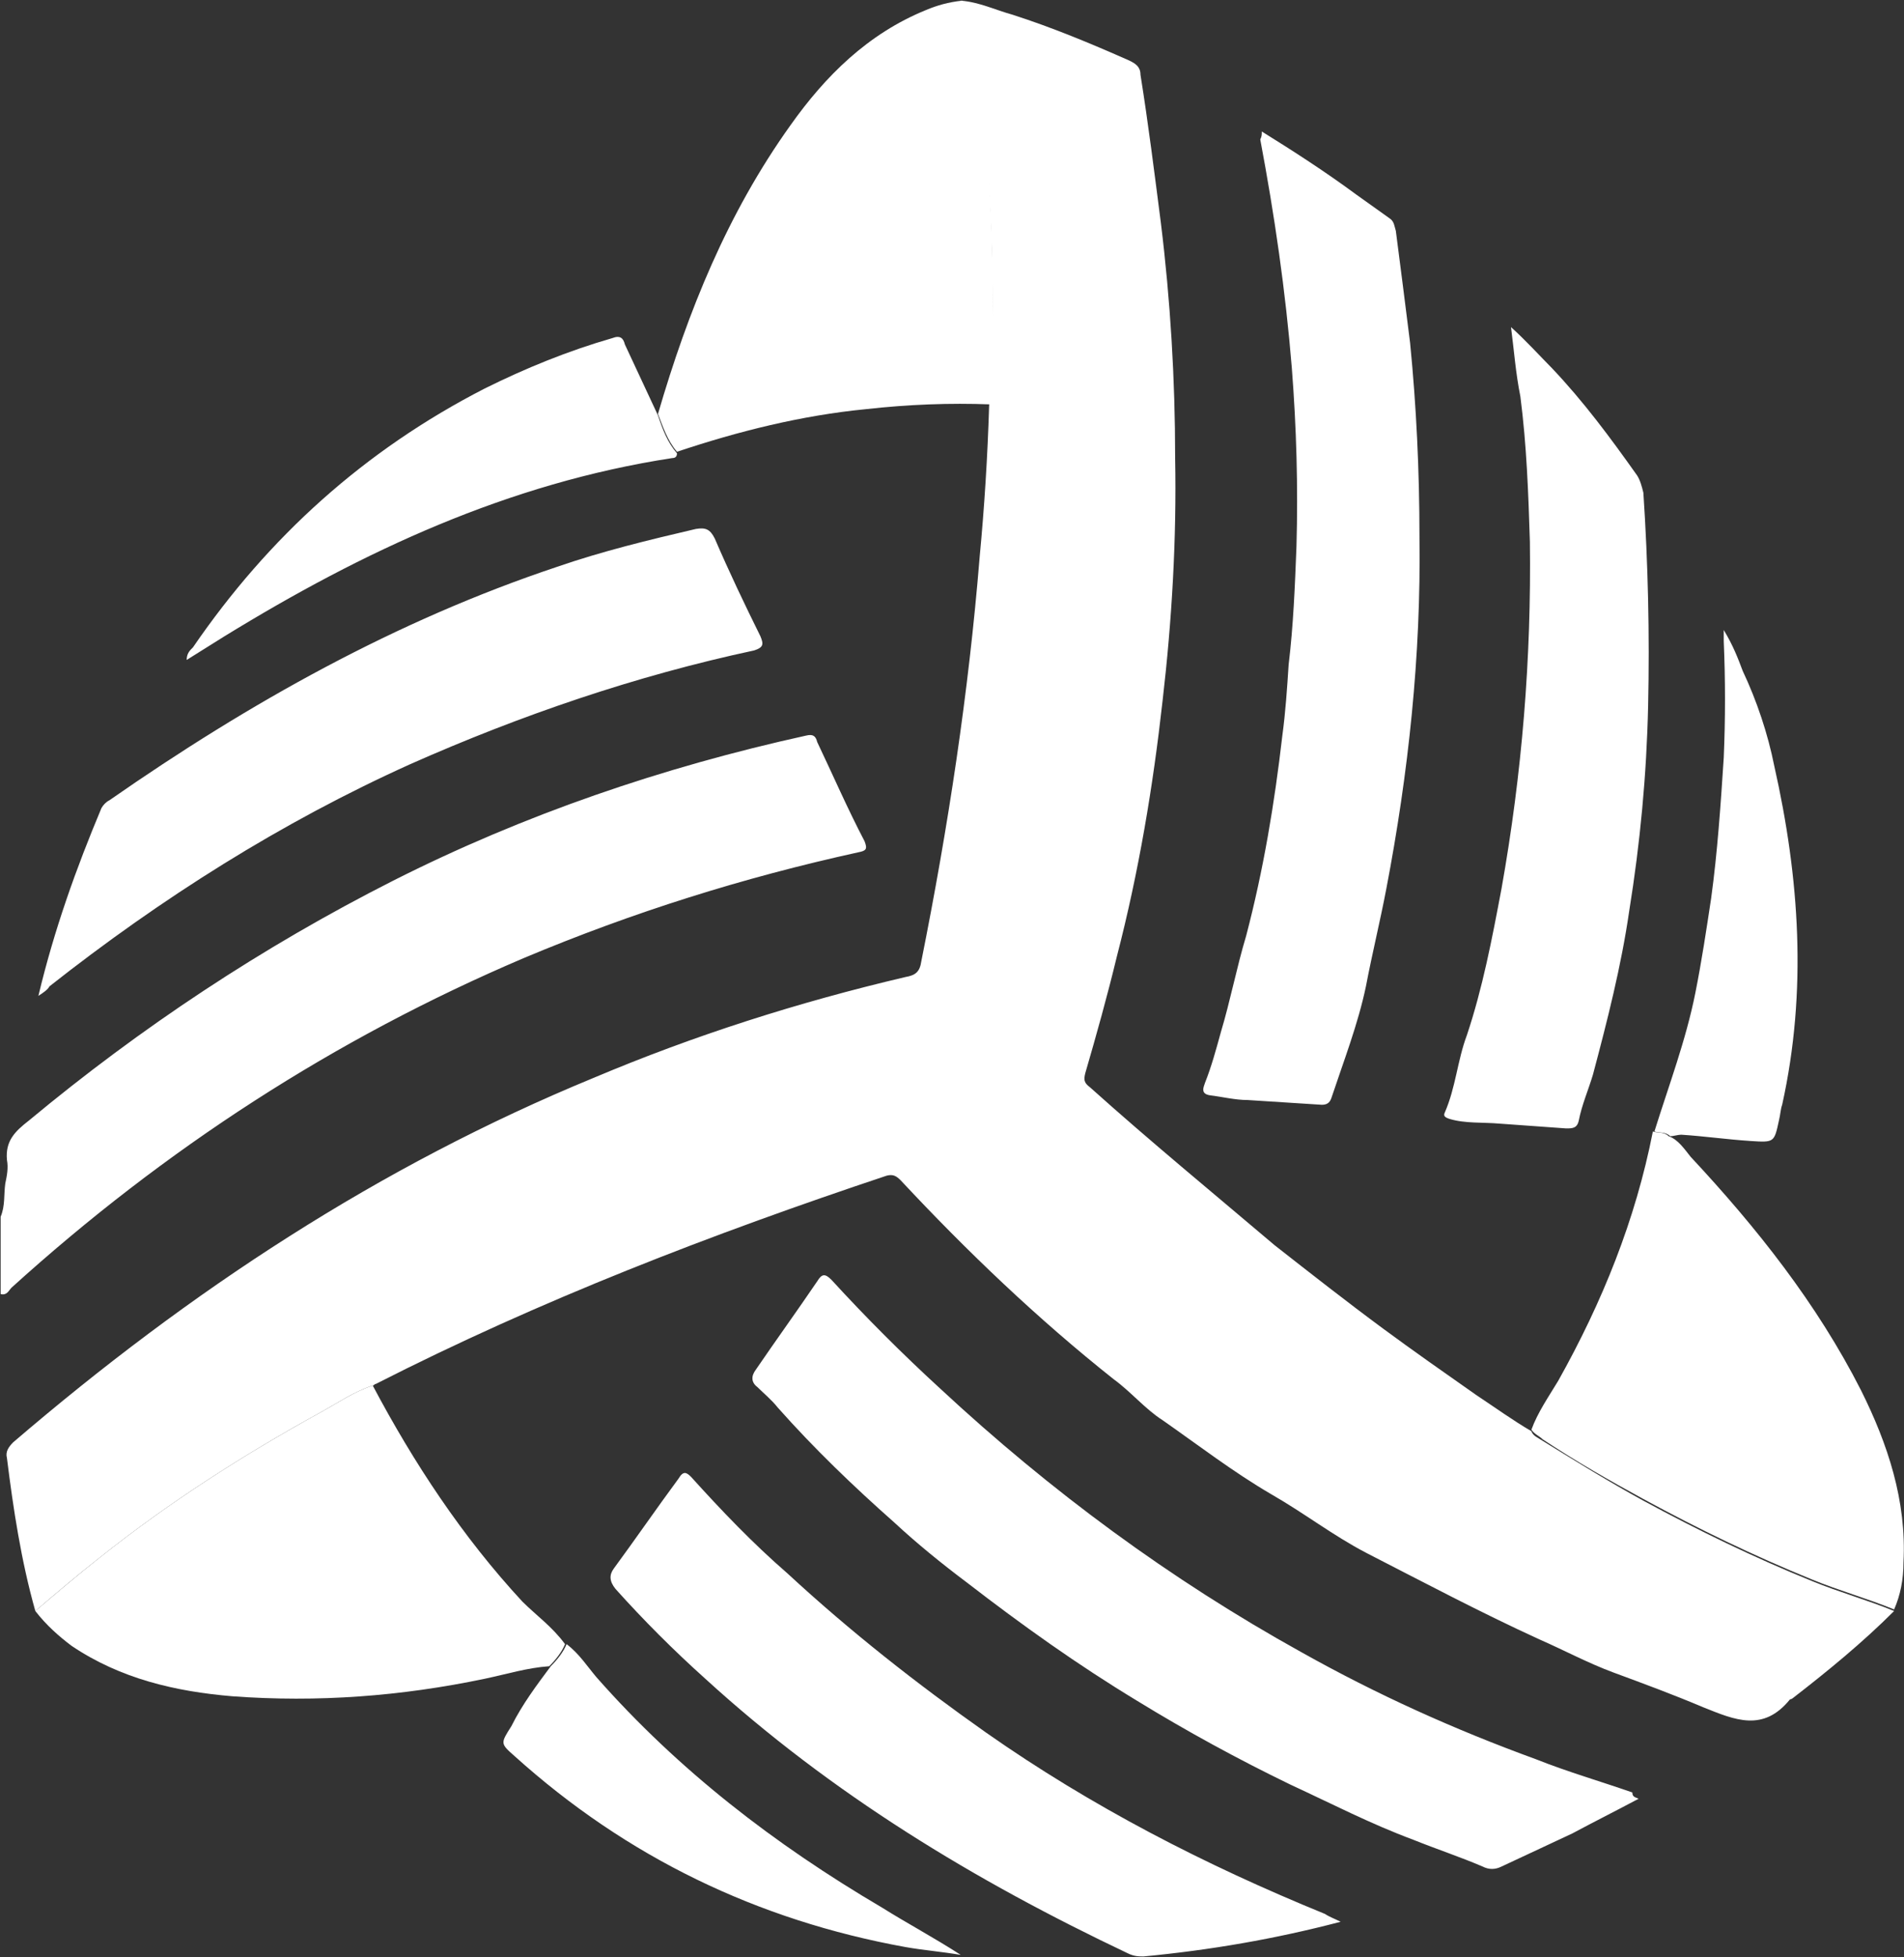 <svg version="1.2" xmlns="http://www.w3.org/2000/svg" viewBox="0 0 1483 1524" width="1483" height="1524">
	<rect x="0" y="0" width="1483" height="1524" fill="#333333" stroke="none"/>
	<title>nextdecade-svg</title>
	<style>
		.s0 { fill: #ffffff } 
	</style>
	<path id="Layer" fill-rule="evenodd" class="s0" d="m1276.3 1400.7c-18.4 9.8-35.6 18.4-51.6 27q-27.6 12.9-55.2 25.8-7.4 3.7-14.7 0c-17.2-7.4-35.7-13.5-54.1-20.9-33.1-12.3-63.8-28.2-95.8-43-40.5-19.6-81-41.7-119.1-65.1-46.6-28.2-89.6-58.9-132.6-92.1-19.6-14.7-39.3-30.7-56.5-46.7-31.9-28.2-62.6-57.7-90.9-89.6-4.9-6.2-11-11.1-15.9-16-4.9-3.7-4.9-8.6-1.2-13.5 15.9-23.3 31.9-45.4 47.8-68.8 3.7-6.1 6.2-6.1 11.1-1.2q40.5 44.2 84.7 84.7c86 79.9 179.3 148.7 281.2 205.2 59 33.1 119.1 60.2 183 83.5 24.6 9.8 50.3 17.2 74.9 25.8 0 3.7 2.5 3.7 4.9 4.9zm-1246.4-625.2c12.3-51.6 29.5-99.5 49.1-146.2 1.3-2.4 3.7-4.9 6.2-6.1 109.3-76.1 223.5-140 348.7-181.8 35.6-12.3 71.3-20.9 108.1-29.5 7.4-1.2 11 0 14.7 7.4 11.1 25.8 23.4 51.6 35.6 76.2 2.5 6.1 2.5 8.6-4.9 11-92.1 19.7-181.7 50.4-267.7 88.5-100.7 45.4-194 104.4-281.2 173.1-1.2 2.5-4.9 5-8.6 7.4zm1147-520.8c12.2 11.1 22.1 22.1 31.9 32 24.5 25.8 45.4 54 66.3 83.5 2.4 3.7 3.7 8.6 4.9 13.5q5.5 82.9 3.7 165.8c-1.2 54.1-6.2 106.9-14.7 159.7-6.2 43-17.2 86-28.3 127.7-3.7 12.3-8.6 23.4-11 35.6-1.3 6.2-5 6.2-9.9 6.2q-25.8-1.9-51.5-3.7c-13.5-1.2-27.1 0-39.3-3.7-3.7-1.2-4.9-2.4-3.7-4.9 8.6-19.7 9.8-40.5 17.2-60.2 12.3-36.8 19.6-74.9 27-114.2 16-89.7 23.3-179.3 22.1-270.2-1.2-38.1-2.5-75-7.4-113-3.7-18.5-4.9-35.6-7.3-54.1zm-664.4 68.8c3.7 11.1 7.4 20.9 14.8 29.5q0 3.7-3.7 3.7c-127.7 19.6-240.7 72.4-348.8 138.8q-14.7 9.2-29.4 18.4c0-4.9 2.4-7.4 4.9-9.8 58.9-86 133.8-153.6 227.1-201.5 32-15.9 65.1-29.4 99.5-39.3 6.1-2.4 8.6 0 9.8 4.9q12.9 27.7 25.8 55.3zm788.4 561.3c-3.7-3.7-8.6-2.4-12.3-3.7 11.1-35.6 24.6-71.2 31.9-108 4.9-24.6 8.6-49.2 12.3-73.7 4.9-35.7 7.4-72.5 9.8-109.4 1.3-30.7 1.3-60.1 0-90.8 0-1.3 0-3.7 0-8.6 7.4 12.2 11.1 22.1 14.8 31.9 11 23.3 19.6 49.1 24.5 73.7 19.7 87.2 25.8 175.6 6.2 264.1-1.3 3.6-1.3 7.3-2.5 12.2-3.7 17.2-3.7 17.2-22.1 16-18.4-1.2-35.6-3.7-54-4.9-2.5 0-6.2 1.2-8.6 1.2zm-871.9 412.7c4.9-4.9 9.8-11 12.3-17.2 9.8 7.4 16 17.2 23.3 25.8 63.9 72.5 138.8 130.2 222.3 179.3 19.6 12.3 40.5 23.4 61.4 36.9-14.7-2.5-29.5-3.7-43-6.1-115.4-20.9-217.3-70.1-304.5-148.7-11.1-9.8-11.1-9.8-2.5-23.3 8.6-17.2 19.7-31.9 30.7-46.7zm-428.5-350c3.6-8.6 2.4-17.2 3.6-25.8 1.3-6.2 2.5-12.3 1.3-18.5-1.3-14.7 6.1-22.1 17.2-30.7 87.1-72.4 181.7-135.1 283.6-186.7 101.9-51.5 210-88.4 321.7-113 5-1.2 7.4 0 8.6 5 12.3 25.8 23.4 51.5 36.9 77.3 2.4 6.2 1.2 7.4-4.9 8.6-89.7 19.7-175.6 46.7-260.4 82.3-147.3 62.7-279.9 148.7-399.1 256.7-2.4 2.5-3.6 6.2-8.5 5 0-19.7 0-40.6 0-60.2zm747.8-947c14.7 1.2 27 7.3 40.5 11 30.7 9.9 60.2 22.1 90.9 35.7 4.9 2.4 8.6 4.9 8.6 11 6.1 38.1 11 77.4 15.9 115.5 7.4 60.1 11.1 121.6 11.1 183 1.2 62.6-2.5 126.5-9.8 189.1-7.4 66.4-18.4 132.7-35.6 199-7.4 30.7-16 61.4-24.6 90.9-1.2 4.9-1.2 7.4 3.7 11 46.6 41.8 95.8 82.3 143.7 122.9 28.2 22.1 56.4 44.2 84.7 65.1 23.3 17.2 47.9 34.4 72.4 51.6 14.8 9.8 28.3 19.6 43 28.2 1.2 3.7 4.9 4.9 8.6 7.4 25.8 15.9 51.6 31.9 78.6 46.7 43 23.3 86 44.2 131.4 62.6 20.9 8.6 43 14.7 63.9 23.3-24.6 24.6-51.6 46.7-78.6 67.6-1.3 1.2-2.5 1.2-2.5 1.2-20.9 25.8-43 16-67.5 6.2-23.4-9.9-46.7-18.5-70-27.1-19.7-7.3-38.1-17.2-57.7-25.8-45.5-20.8-89.7-44.2-135.1-67.5-25.8-13.5-47.9-30.7-73.7-45.5-29.5-17.2-56.5-38-84.7-57.7-13.5-8.6-24.6-22.1-38.1-31.9-58.9-46.7-114.2-99.5-165.8-154.8-3.7-3.7-6.1-4.9-11-3.7-136.3 45.5-270.2 97.1-397.9 162.2-1.2 0-1.2 1.2-2.4 1.2-14.8 4.9-27.1 13.5-40.6 20.9-60.1 33.1-117.9 70-171.9 113-17.2 13.5-33.1 27-50.3 41.7-11.1-39.3-17.2-79.8-22.1-119.1-1.3-4.9 1.2-8.6 4.9-12.3 137.5-117.9 284.9-214.9 451.9-283.7 78.6-33.2 159.6-59 243.1-78.6 7.4-1.3 11.1-3.7 12.3-12.3 20.9-104.4 36.8-208.8 45.4-314.4q5.6-59 7.4-118c0-2.4 1.2-4.9 1.2-7.3 2.5-75 2.5-148.6-7.3-222.3-3.7-29.5-7.4-57.8-16-86zm295.9 1496c-51.5 13.5-101.9 22.1-153.5 27-3.6 0-7.3 0-12.2-2.4-119.2-56.5-230.9-124.1-329.1-213.8q-36.9-33.1-70-70c-4.9-6.1-4.9-11-1.3-15.9 17.2-23.4 33.2-46.7 50.4-70 3.7-6.2 6.1-5 9.8-1.3 23.3 25.8 47.9 51.6 74.9 75 49.1 45.4 100.7 85.9 154.7 124 82.3 57.7 170.7 103.2 264.1 141.3 3.6 2.4 7.3 3.6 12.2 6.1zm-61.4-1394.1c25.8 16 50.4 32 73.7 49.2q12.9 9.2 25.8 18.4c3.7 2.4 3.7 6.1 4.9 9.8 3.7 28.3 7.4 57.7 11.1 87.2q7.3 73.7 7.3 151.1c1.3 92.1-8.6 184.2-25.8 273.9-4.9 25.8-11 50.3-15.9 76.1-6.2 29.5-17.2 57.8-27 87.2-1.3 3.7-3.7 5-7.4 5-19.7-1.3-39.3-2.5-57.7-3.7-9.8 0-19.7-2.5-29.5-3.7-7.4-1.2-4.9-6.2-3.7-9.8 4.9-12.3 8.6-25.8 12.3-39.3 7.4-24.6 12.3-50.4 19.7-75 13.5-51.5 22.1-103.1 28.2-156 2.5-18.4 3.7-36.8 4.9-55.2 3.7-30.7 4.9-61.4 6.1-92.1 1.3-46.7 0-92.2-3.6-138.8-4.9-60.2-13.5-119.2-24.6-178.1 1.2-2.5 1.2-3.7 1.2-6.2z"/>
	<path id="Layer" fill-rule="evenodd" class="s0" d="m1475.3 1253.3c-20.9-8.6-43-14.7-63.9-23.3-45.4-18.5-88.4-39.3-131.4-62.7-27-14.7-52.8-29.5-78.6-46.6-2.4-2.5-6.1-3.7-8.6-7.4 4.9-13.5 13.5-25.8 20.9-38.1 34.4-61.4 60.2-125.3 73.7-194.1 3.7 1.3 8.6 0 12.3 3.7 7.3 2.5 12.2 9.9 17.1 16 51.6 55.3 98.3 114.2 132.7 181.8 20.8 41.7 35.6 86 33.1 133.9q0 20.2-7.3 36.8zm-1419.6 28.3c38.1 25.7 81.1 35.6 125.3 39.3 66.3 4.9 131.4 0 196.4-13.6 17.2-3.6 33.2-8.6 50.4-9.8 4.9-4.9 9.8-11 12.3-17.2-9.9-13.5-22.1-22.1-33.2-33.1-46.7-50.4-84.7-108.1-116.6-168.3-14.8 4.9-27.1 13.5-40.6 20.9-60.1 33.1-117.9 70-171.9 113-17.2 13.5-34.4 28.2-50.3 41.7 8.6 11.1 18.4 19.7 28.2 27.1zm665.6-1273.8c-45.5 18.5-78.6 51.6-105.6 89.7-49.2 68.8-79.9 144.9-103.2 224.8 3.7 9.8 7.4 20.9 14.8 29.5 47.8-16 97-28.3 147.3-33.2 33.2-3.7 65.1-4.9 97-3.7 0-2.4 1.2-4.9 1.2-7.4 1.3-73.7 1.3-147.3-7.3-221-3.7-29.5-7.4-57.8-16-86-11 1.2-19.6 3.7-28.2 7.3z"/>
</svg>
